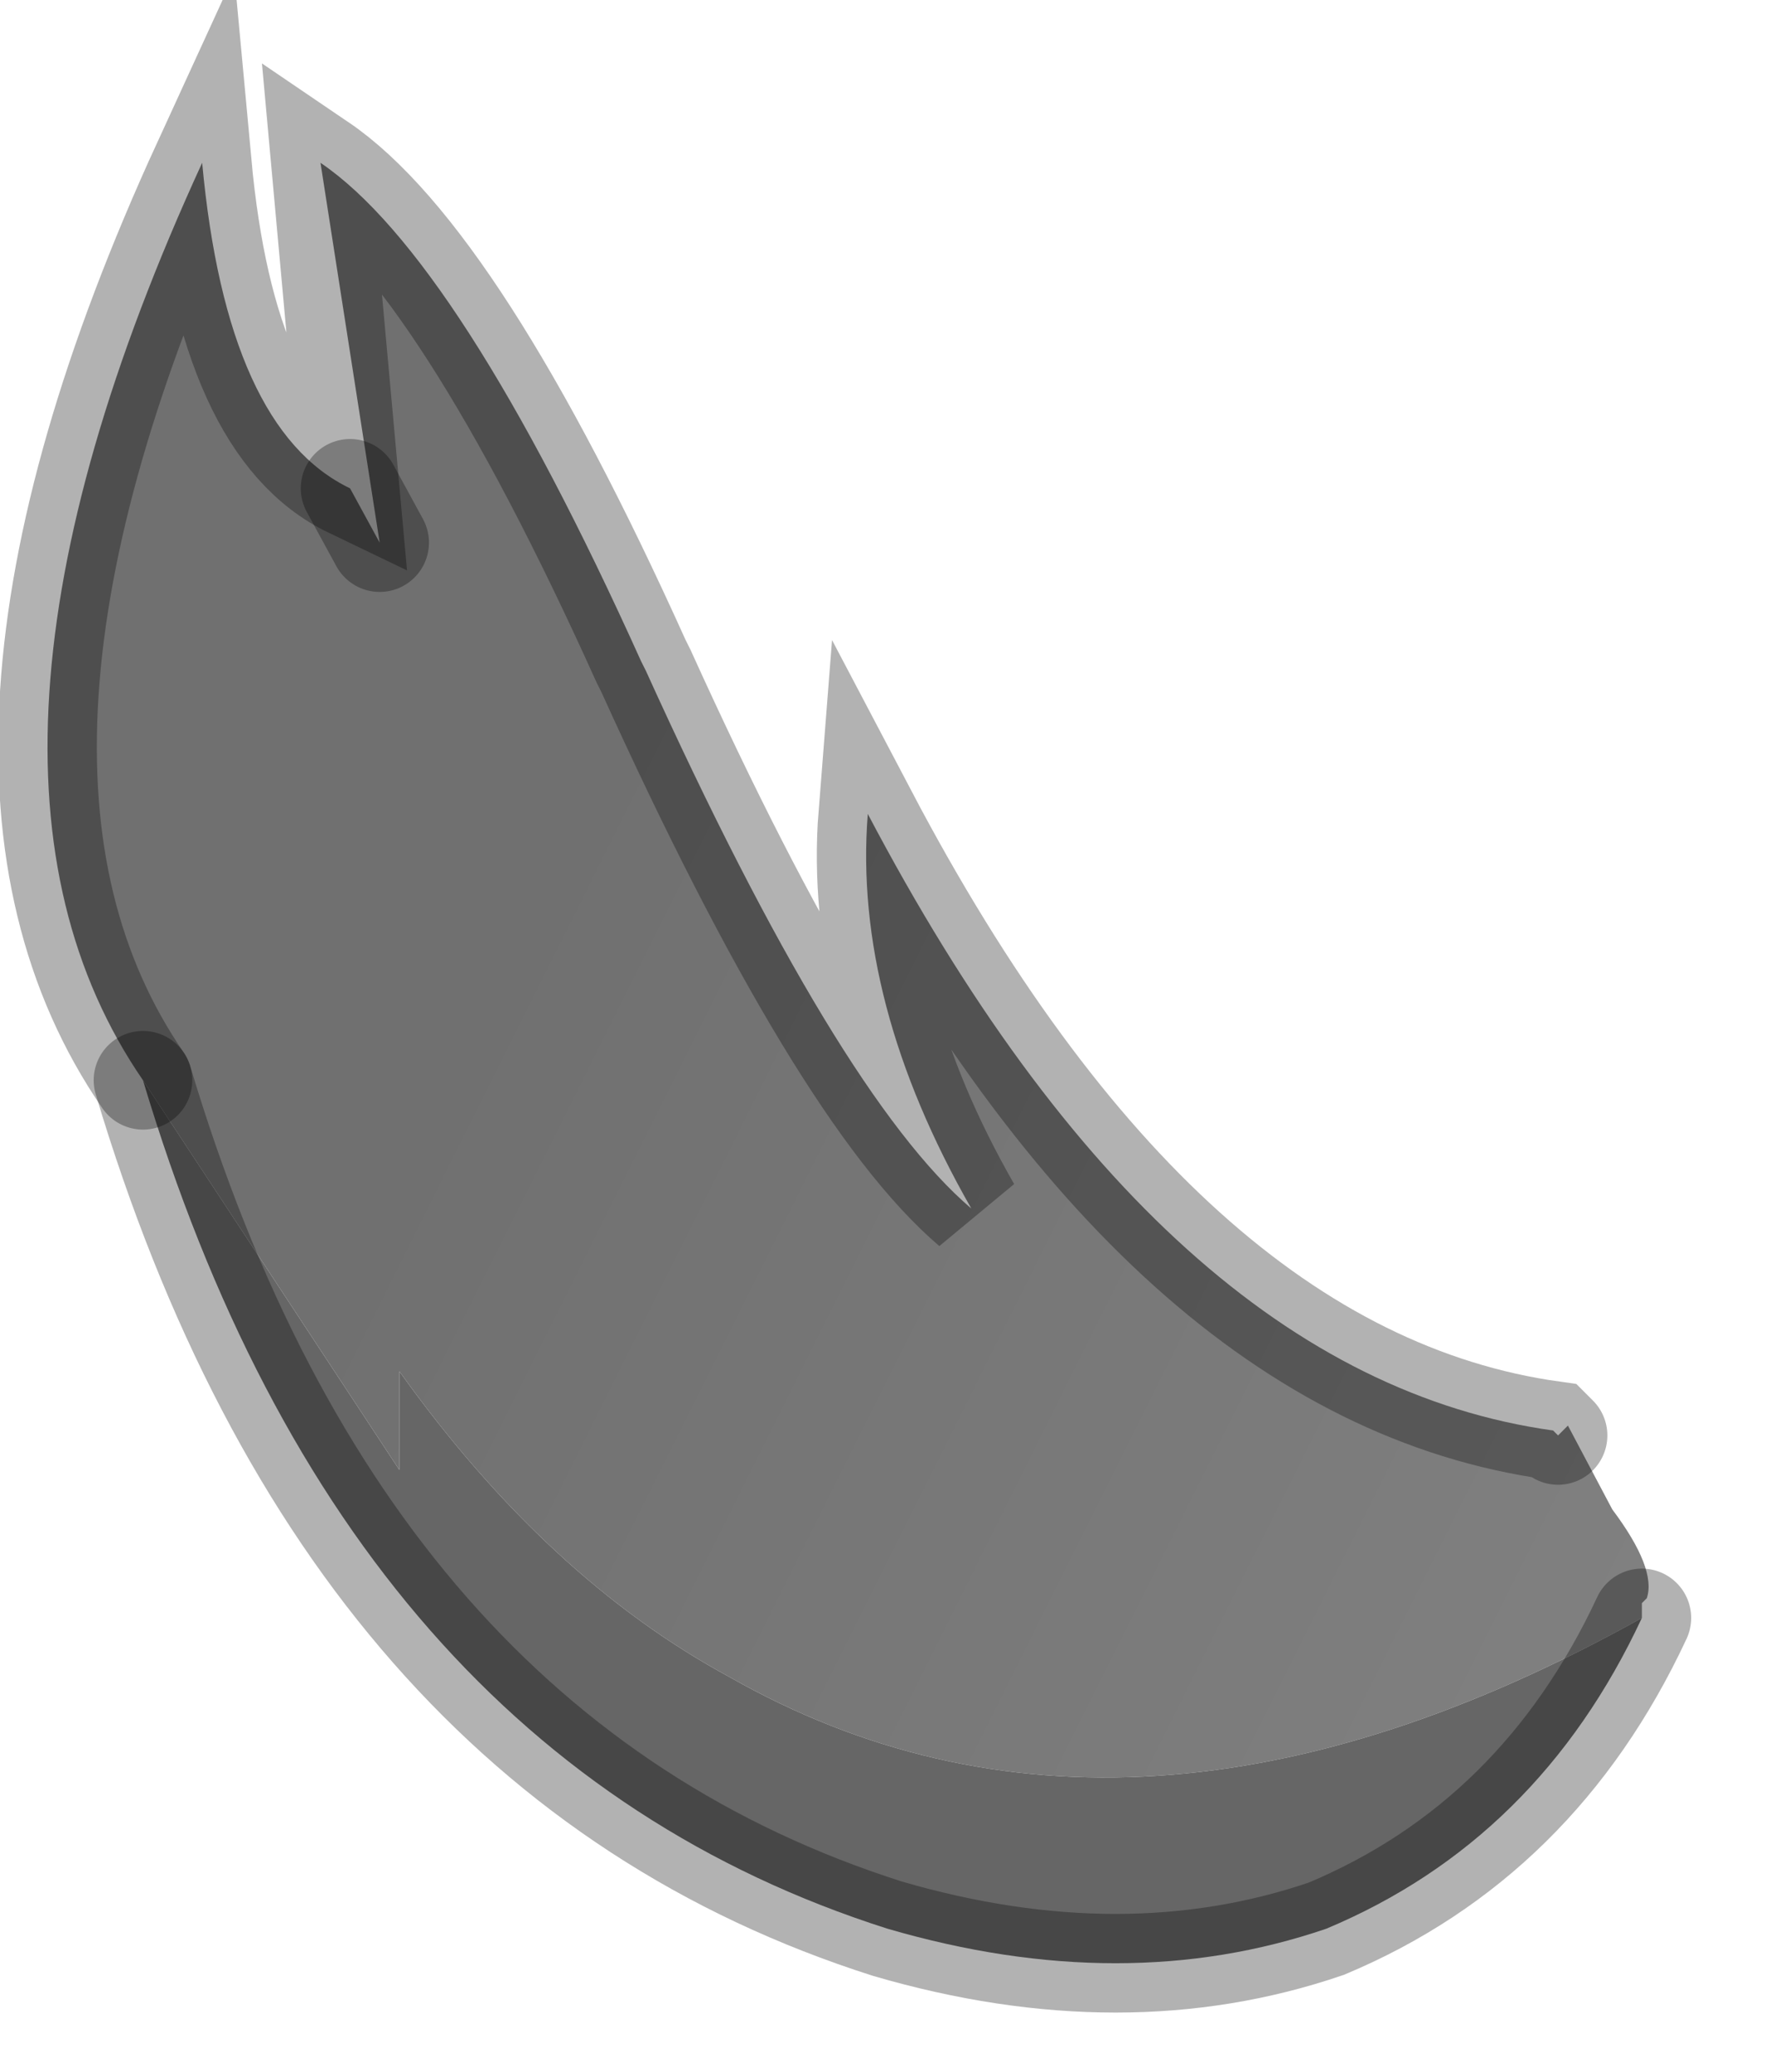 <?xml version="1.0" encoding="utf-8"?>
<svg version="1.1" id="Layer_1"
xmlns="http://www.w3.org/2000/svg"
xmlns:xlink="http://www.w3.org/1999/xlink"
width="18px" height="21px"
xml:space="preserve">
<g id="PathID_3012" transform="matrix(1, 0, 0, 1, 8.6, 10.75)">
<linearGradient
id="LinearGradID_1465" gradientUnits="userSpaceOnUse" gradientTransform="matrix(-0.007, -0.004, 0.003, -0.006, 2.45, 1.9)" spreadMethod ="pad" x1="-819.2" y1="0" x2="819.2" y2="0" >
<stop  offset="0" style="stop-color:#808080;stop-opacity:1" />
<stop  offset="1" style="stop-color:#707070;stop-opacity:1" />
</linearGradient>
<path style="fill:url(#LinearGradID_1465) " d="M-1.2 6.25Q-3.05 5.25 -4.55 3.15L-4.55 4.15L-7.15 0.2Q-9.35 -3 -6.55 -9.1Q-6.3 -6.4 -5.05 -5.8L-4.75 -5.25L-5.35 -9.1Q-3.95 -8.15 -2.1 -4.05L-2.05 -3.95Q-0.1 0.35 1.25 1.5Q0.05 -0.6 0.2 -2.5Q3.2 3.2 7.15 3.75L7.2 3.8L7.3 3.7L7.75 4.55Q8.2 5.15 8.1 5.45L8.05 5.5L8.05 5.65Q2.85 8.55 -1.2 6.25M-4.75 -5.25L-5.05 -5.8" />
<path style="fill:#666666;fill-opacity:1" d="M8.05 5.65Q7 7.9 4.85 8.8Q2.8 9.5 0.4 8.8Q-5.1 7.05 -7.15 0.2L-4.55 4.15L-4.55 3.15Q-3.05 5.25 -1.2 6.25Q2.85 8.55 8.05 5.65" />
<path style="fill:none;stroke-width:1;stroke-linecap:round;stroke-linejoin:miter;stroke-miterlimit:5;stroke:#000000;stroke-opacity:0.302" d="M-7.15 0.2Q-9.35 -3 -6.55 -9.1Q-6.3 -6.4 -5.05 -5.8L-5.35 -9.1Q-3.95 -8.15 -2.1 -4.05L-2.05 -3.95Q-0.1 0.35 1.25 1.5Q0.05 -0.6 0.2 -2.5Q3.2 3.2 7.15 3.75L7.2 3.8" />
<path style="fill:none;stroke-width:1;stroke-linecap:round;stroke-linejoin:miter;stroke-miterlimit:5;stroke:#000000;stroke-opacity:0.302" d="M8.05 5.65Q7 7.9 4.85 8.8Q2.8 9.5 0.4 8.8Q-5.1 7.05 -7.15 0.2" />
<path style="fill:none;stroke-width:1;stroke-linecap:round;stroke-linejoin:miter;stroke-miterlimit:5;stroke:#000000;stroke-opacity:0.302" d="M-5.05 -5.8L-4.75 -5.25" />
</g>
</svg>

